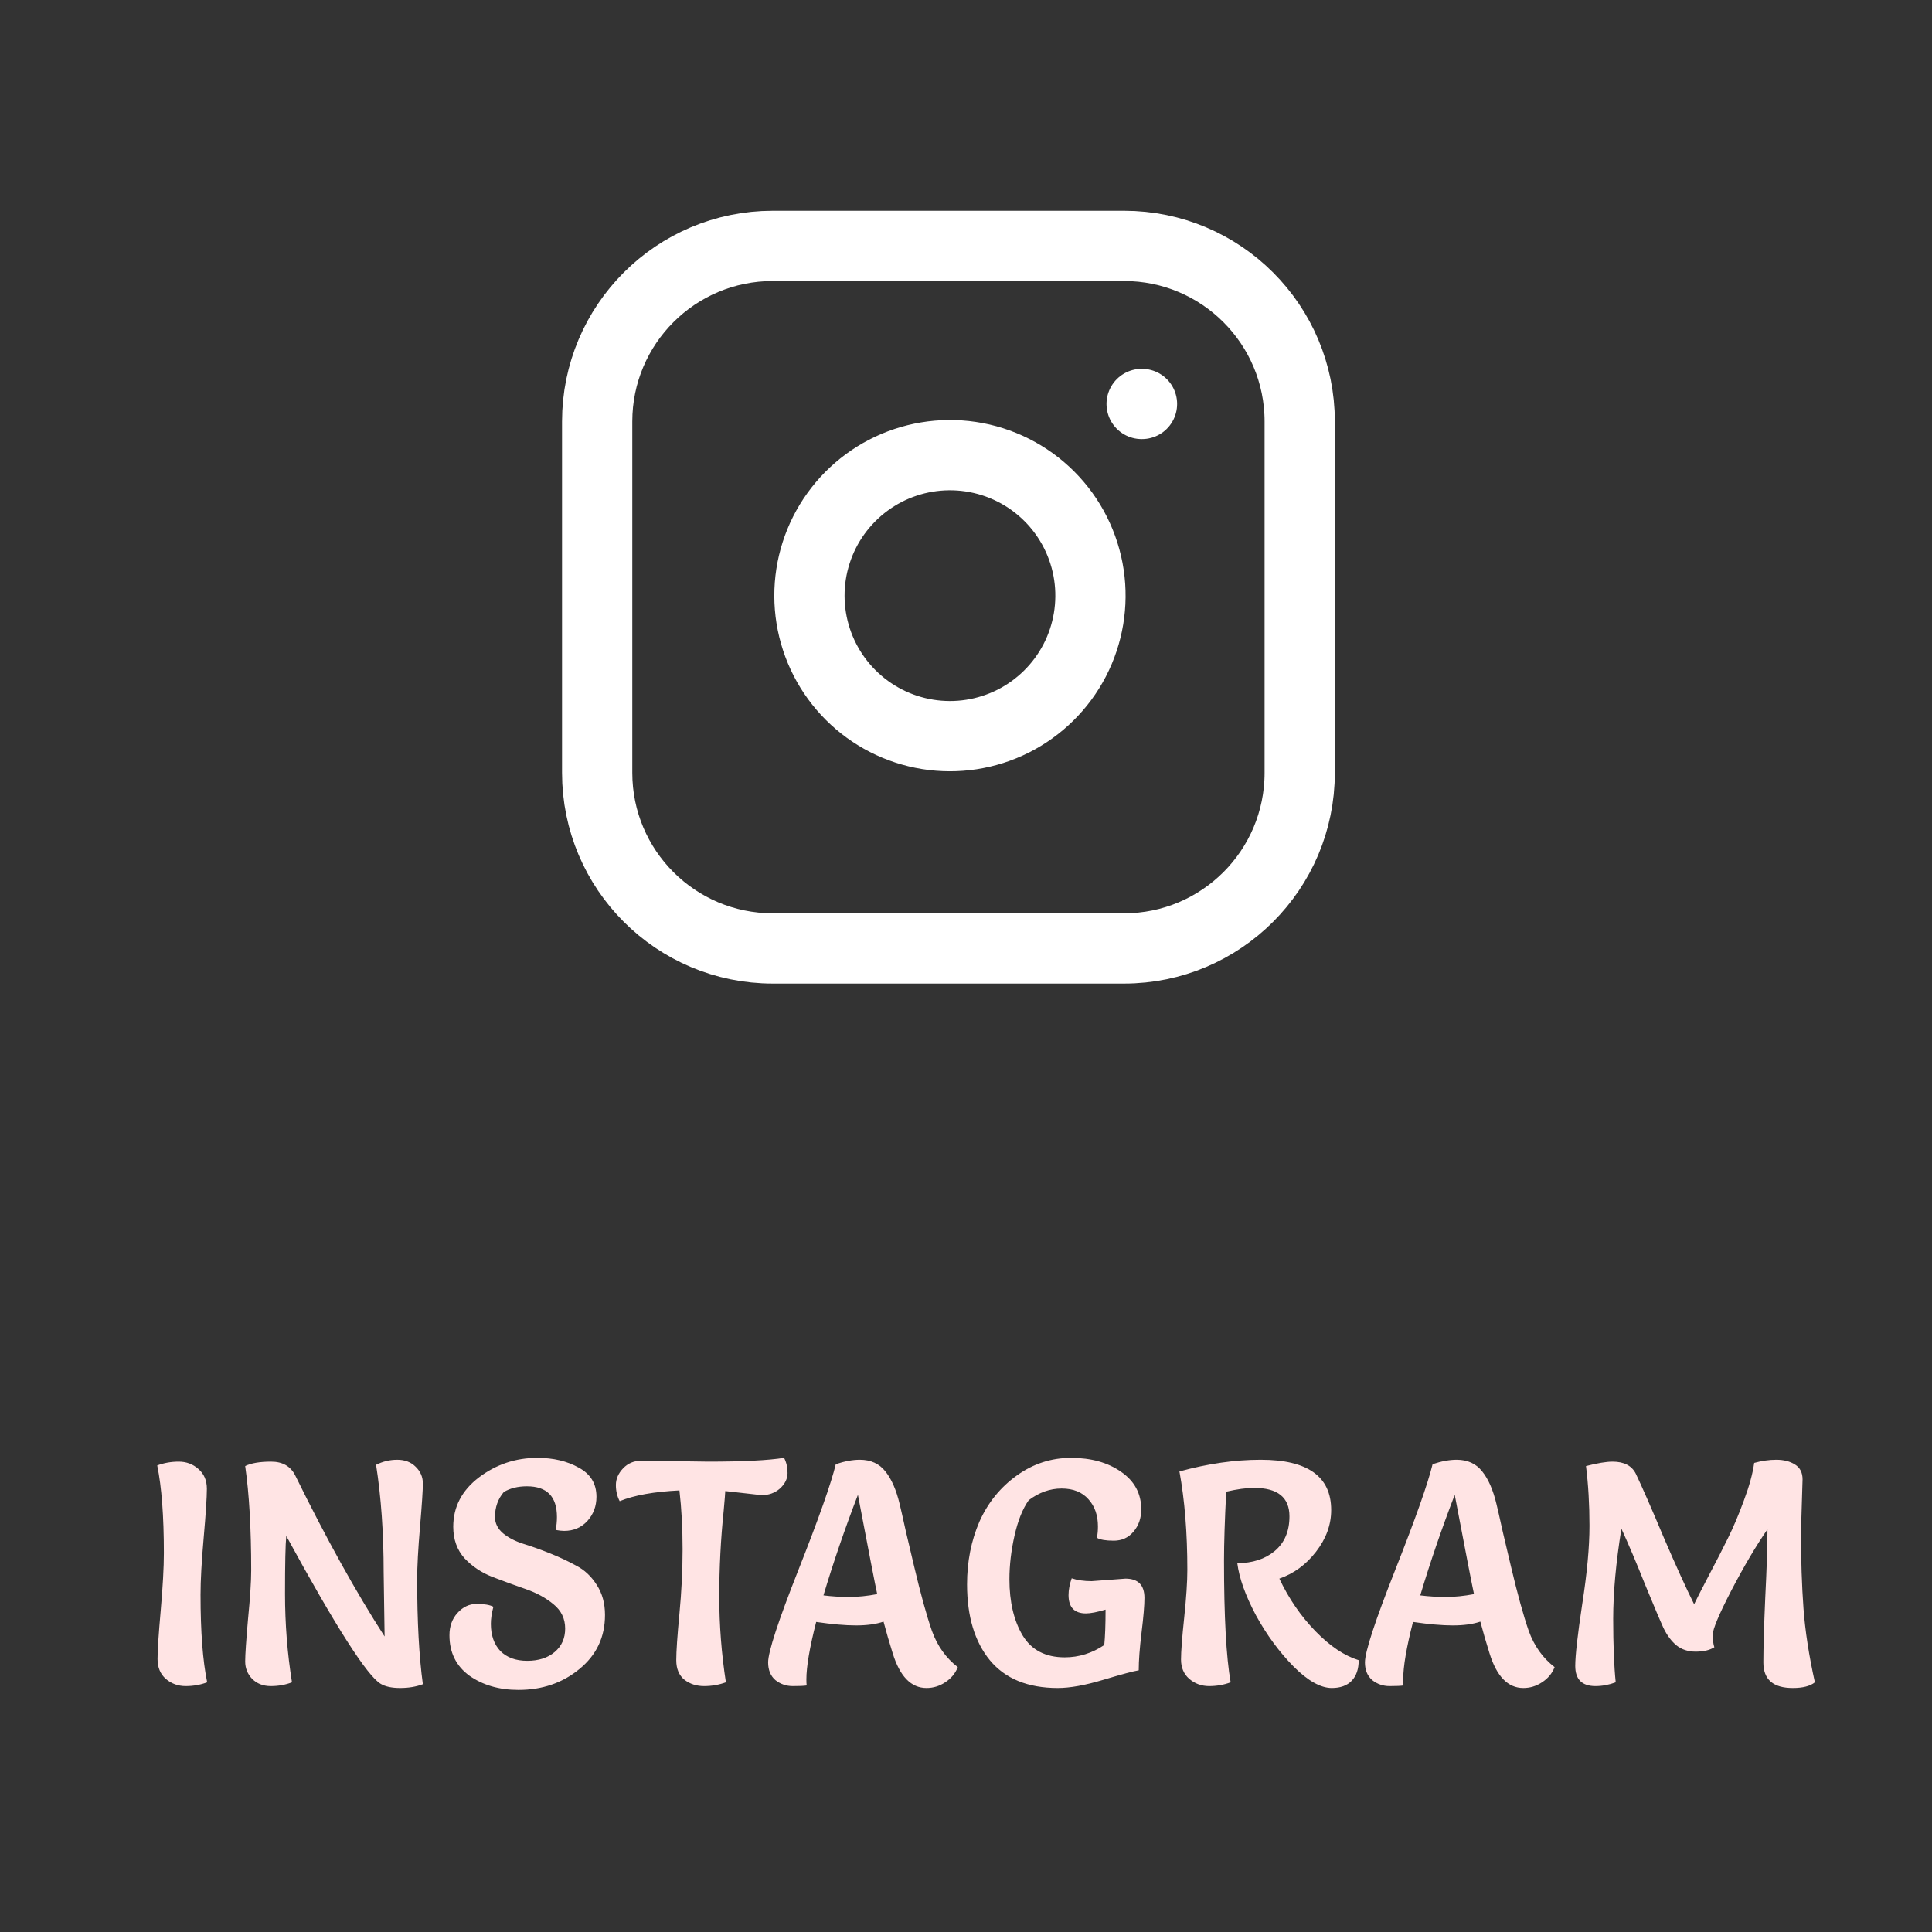 <svg width="55" height="55" viewBox="0 0 55 55" fill="none" xmlns="http://www.w3.org/2000/svg">
<rect x="0" y="0" width="55" height="55" fill="#333333" stroke="none"/>
<path d="M32 7H22C19.239 7 17 9.239 17 12V22C17 24.761 19.239 27 22 27H32C34.761 27 37 24.761 37 22V12C37 9.239 34.761 7 32 7Z" stroke="white" stroke-width="2" stroke-linecap="round" stroke-linejoin="round"/>
<path d="M31 16.37C31.123 17.202 30.981 18.052 30.594 18.799C30.206 19.546 29.593 20.151 28.842 20.53C28.09 20.908 27.238 21.04 26.408 20.906C25.577 20.772 24.81 20.38 24.215 19.785C23.62 19.19 23.228 18.423 23.094 17.592C22.96 16.762 23.092 15.91 23.47 15.158C23.849 14.407 24.454 13.794 25.201 13.406C25.948 13.019 26.798 12.877 27.63 13C28.479 13.126 29.265 13.521 29.872 14.128C30.479 14.735 30.874 15.521 31 16.37Z" stroke="white" stroke-width="2" stroke-linecap="round" stroke-linejoin="round"/>
<path d="M32.5 11.5H32.51" stroke="white" stroke-width="2" stroke-linecap="round" stroke-linejoin="round"/>
<path d="M5.898 47.892C5.706 47.964 5.502 48 5.286 48C5.07 48 4.881 47.931 4.719 47.793C4.563 47.655 4.485 47.466 4.485 47.226C4.485 46.986 4.515 46.527 4.575 45.849C4.635 45.165 4.665 44.619 4.665 44.211C4.665 43.161 4.602 42.33 4.476 41.718C4.668 41.646 4.872 41.61 5.088 41.61C5.304 41.61 5.49 41.679 5.646 41.817C5.808 41.955 5.889 42.144 5.889 42.384C5.889 42.624 5.859 43.086 5.799 43.77C5.739 44.448 5.709 44.991 5.709 45.399C5.709 46.449 5.772 47.28 5.898 47.892ZM10.706 41.7C10.898 41.604 11.099 41.556 11.309 41.556C11.525 41.556 11.699 41.622 11.831 41.754C11.969 41.886 12.038 42.045 12.038 42.231C12.038 42.417 12.011 42.828 11.957 43.464C11.903 44.094 11.876 44.595 11.876 44.967C11.876 46.161 11.93 47.154 12.038 47.946C11.846 48.018 11.63 48.054 11.39 48.054C11.156 48.054 10.973 48.015 10.841 47.937C10.457 47.715 9.56 46.311 8.15 43.725C8.126 43.959 8.114 44.508 8.114 45.372C8.114 46.23 8.18 47.07 8.312 47.892C8.126 47.964 7.925 48 7.709 48C7.493 48 7.316 47.931 7.178 47.793C7.046 47.655 6.98 47.49 6.98 47.298C6.98 47.106 7.007 46.704 7.061 46.092C7.121 45.48 7.151 45.018 7.151 44.706C7.151 43.512 7.094 42.522 6.98 41.736C7.148 41.652 7.394 41.61 7.718 41.61C8.042 41.61 8.27 41.739 8.402 41.997C9.29 43.803 10.139 45.333 10.949 46.587C10.931 45.435 10.922 44.826 10.922 44.76C10.922 43.638 10.85 42.618 10.706 41.7ZM15.819 43.554C15.843 43.434 15.855 43.311 15.855 43.185C15.855 42.603 15.57 42.312 15 42.312C14.742 42.312 14.523 42.366 14.343 42.474C14.175 42.672 14.091 42.909 14.091 43.185C14.091 43.365 14.169 43.521 14.325 43.653C14.481 43.779 14.673 43.878 14.901 43.95C15.135 44.022 15.387 44.112 15.657 44.22C15.927 44.328 16.176 44.445 16.404 44.571C16.638 44.691 16.833 44.874 16.989 45.12C17.145 45.36 17.223 45.645 17.223 45.975C17.223 46.605 16.98 47.118 16.494 47.514C16.014 47.91 15.435 48.108 14.757 48.108C14.211 48.108 13.746 47.973 13.362 47.703C12.984 47.427 12.795 47.043 12.795 46.551C12.795 46.299 12.87 46.089 13.02 45.921C13.176 45.747 13.359 45.66 13.569 45.66C13.785 45.66 13.944 45.687 14.046 45.741C13.998 45.921 13.974 46.083 13.974 46.227C13.974 46.551 14.064 46.809 14.244 47.001C14.43 47.187 14.685 47.28 15.009 47.28C15.333 47.28 15.594 47.196 15.792 47.028C15.99 46.86 16.089 46.638 16.089 46.362C16.089 46.08 15.978 45.849 15.756 45.669C15.54 45.489 15.276 45.345 14.964 45.237C14.652 45.129 14.34 45.015 14.028 44.895C13.716 44.775 13.449 44.598 13.227 44.364C13.011 44.124 12.903 43.824 12.903 43.464C12.903 42.9 13.146 42.432 13.632 42.06C14.124 41.688 14.679 41.502 15.297 41.502C15.753 41.502 16.146 41.595 16.476 41.781C16.812 41.961 16.98 42.237 16.98 42.609C16.98 42.879 16.893 43.11 16.719 43.302C16.545 43.488 16.326 43.581 16.062 43.581C15.99 43.581 15.909 43.572 15.819 43.554ZM18.262 41.583L20.161 41.61C21.145 41.61 21.865 41.574 22.321 41.502C22.387 41.628 22.42 41.772 22.42 41.934C22.42 42.096 22.348 42.243 22.204 42.375C22.06 42.501 21.886 42.564 21.682 42.564L20.647 42.447C20.647 42.489 20.632 42.675 20.602 43.005C20.518 43.815 20.476 44.628 20.476 45.444C20.476 46.26 20.539 47.076 20.665 47.892C20.467 47.964 20.26 48 20.044 48C19.828 48 19.642 47.94 19.486 47.82C19.33 47.694 19.252 47.508 19.252 47.262C19.252 47.01 19.282 46.569 19.342 45.939C19.402 45.309 19.432 44.697 19.432 44.103C19.432 43.503 19.402 42.945 19.342 42.429C18.616 42.465 18.049 42.567 17.641 42.735C17.569 42.597 17.533 42.444 17.533 42.276C17.533 42.102 17.602 41.943 17.74 41.799C17.878 41.655 18.052 41.583 18.262 41.583ZM23.793 41.682C24.045 41.598 24.273 41.556 24.477 41.556C24.789 41.556 25.032 41.667 25.206 41.889C25.38 42.105 25.515 42.414 25.611 42.816C25.641 42.936 25.701 43.2 25.791 43.608C25.887 44.016 25.965 44.346 26.025 44.598C26.211 45.384 26.379 45.993 26.529 46.425C26.685 46.857 26.931 47.202 27.267 47.46C27.195 47.64 27.075 47.784 26.907 47.892C26.745 48 26.568 48.054 26.376 48.054C25.938 48.054 25.617 47.724 25.413 47.064C25.317 46.758 25.23 46.458 25.152 46.164C24.942 46.236 24.681 46.272 24.369 46.272C24.063 46.272 23.685 46.239 23.235 46.173C23.049 46.899 22.956 47.445 22.956 47.811C22.956 47.889 22.959 47.946 22.965 47.982C22.887 47.994 22.755 48 22.569 48C22.383 48 22.218 47.943 22.074 47.829C21.936 47.709 21.867 47.541 21.867 47.325C21.867 47.025 22.155 46.146 22.731 44.688C23.307 43.23 23.661 42.228 23.793 41.682ZM23.442 45.417C23.682 45.447 23.925 45.462 24.171 45.462C24.423 45.462 24.69 45.435 24.972 45.381C24.918 45.135 24.735 44.193 24.423 42.555C24.051 43.521 23.724 44.475 23.442 45.417ZM31.076 45.012L32.039 44.94C32.4 44.94 32.58 45.123 32.58 45.489C32.58 45.699 32.553 46.026 32.498 46.47C32.444 46.914 32.417 47.274 32.417 47.55C32.267 47.574 31.931 47.664 31.41 47.82C30.893 47.976 30.462 48.054 30.113 48.054C29.262 48.054 28.616 47.79 28.178 47.262C27.747 46.734 27.53 46.014 27.53 45.102C27.53 44.454 27.648 43.86 27.881 43.32C28.122 42.78 28.476 42.342 28.944 42.006C29.412 41.67 29.927 41.502 30.491 41.502C31.061 41.502 31.535 41.634 31.913 41.898C32.297 42.162 32.489 42.519 32.489 42.969C32.489 43.221 32.414 43.434 32.264 43.608C32.12 43.776 31.934 43.86 31.706 43.86C31.479 43.86 31.32 43.833 31.23 43.779C31.247 43.671 31.256 43.563 31.256 43.455C31.256 43.137 31.166 42.879 30.986 42.681C30.806 42.477 30.552 42.375 30.221 42.375C29.892 42.375 29.579 42.486 29.285 42.708C29.111 42.954 28.977 43.29 28.881 43.716C28.785 44.142 28.736 44.556 28.736 44.958C28.736 45.606 28.863 46.14 29.114 46.56C29.366 46.974 29.765 47.181 30.311 47.181C30.713 47.181 31.088 47.064 31.436 46.83C31.46 46.596 31.473 46.26 31.473 45.822C31.233 45.894 31.047 45.93 30.915 45.93C30.584 45.93 30.419 45.756 30.419 45.408C30.419 45.258 30.45 45.099 30.509 44.931C30.672 44.985 30.86 45.012 31.076 45.012ZM36.42 44.94C36.69 45.51 37.032 46.008 37.446 46.434C37.86 46.86 38.271 47.136 38.679 47.262C38.679 47.514 38.613 47.709 38.481 47.847C38.349 47.985 38.16 48.054 37.914 48.054C37.596 48.054 37.233 47.85 36.825 47.442C36.417 47.028 36.06 46.542 35.754 45.984C35.454 45.42 35.277 44.925 35.223 44.499C35.655 44.499 36.009 44.385 36.285 44.157C36.567 43.923 36.708 43.593 36.708 43.167C36.708 42.627 36.372 42.357 35.7 42.357C35.484 42.357 35.22 42.393 34.908 42.465C34.866 43.275 34.845 43.929 34.845 44.427C34.845 46.023 34.908 47.178 35.034 47.892C34.842 47.964 34.638 48 34.422 48C34.206 48 34.017 47.931 33.855 47.793C33.699 47.655 33.621 47.472 33.621 47.244C33.621 47.016 33.651 46.62 33.711 46.056C33.771 45.486 33.801 45.03 33.801 44.688C33.801 43.638 33.726 42.705 33.576 41.889C34.386 41.667 35.157 41.556 35.889 41.556C37.227 41.556 37.896 42.033 37.896 42.987C37.896 43.407 37.752 43.803 37.464 44.175C37.182 44.541 36.834 44.796 36.42 44.94ZM40.783 41.682C41.035 41.598 41.263 41.556 41.467 41.556C41.779 41.556 42.022 41.667 42.196 41.889C42.37 42.105 42.505 42.414 42.601 42.816C42.631 42.936 42.691 43.2 42.781 43.608C42.877 44.016 42.955 44.346 43.015 44.598C43.201 45.384 43.369 45.993 43.519 46.425C43.675 46.857 43.921 47.202 44.257 47.46C44.185 47.64 44.065 47.784 43.897 47.892C43.735 48 43.558 48.054 43.366 48.054C42.928 48.054 42.607 47.724 42.403 47.064C42.307 46.758 42.22 46.458 42.142 46.164C41.932 46.236 41.671 46.272 41.359 46.272C41.053 46.272 40.675 46.239 40.225 46.173C40.039 46.899 39.946 47.445 39.946 47.811C39.946 47.889 39.949 47.946 39.955 47.982C39.877 47.994 39.745 48 39.559 48C39.373 48 39.208 47.943 39.064 47.829C38.926 47.709 38.857 47.541 38.857 47.325C38.857 47.025 39.145 46.146 39.721 44.688C40.297 43.23 40.651 42.228 40.783 41.682ZM40.432 45.417C40.672 45.447 40.915 45.462 41.161 45.462C41.413 45.462 41.68 45.435 41.962 45.381C41.908 45.135 41.725 44.193 41.413 42.555C41.041 43.521 40.714 44.475 40.432 45.417ZM51.315 42.114L51.27 43.599C51.27 44.415 51.294 45.147 51.342 45.795C51.39 46.437 51.498 47.136 51.666 47.892C51.534 48 51.324 48.054 51.036 48.054C50.478 48.054 50.199 47.811 50.199 47.325C50.199 46.923 50.217 46.308 50.253 45.48C50.295 44.652 50.316 44.004 50.316 43.536C49.992 44.004 49.65 44.583 49.29 45.273C48.936 45.957 48.759 46.377 48.759 46.533C48.759 46.689 48.774 46.809 48.804 46.893C48.672 46.977 48.495 47.019 48.273 47.019C48.057 47.019 47.874 46.959 47.724 46.839C47.58 46.719 47.457 46.554 47.355 46.344C47.259 46.134 47.085 45.723 46.833 45.111C46.587 44.493 46.362 43.962 46.158 43.518C46.002 44.484 45.924 45.339 45.924 46.083C45.924 46.827 45.948 47.43 45.996 47.892C45.804 47.964 45.612 48 45.42 48C45.036 48 44.844 47.808 44.844 47.424C44.844 47.13 44.91 46.545 45.042 45.669C45.18 44.787 45.249 44.043 45.249 43.437C45.249 42.831 45.216 42.264 45.15 41.736C45.474 41.652 45.726 41.61 45.906 41.61C46.236 41.61 46.458 41.727 46.572 41.961C46.752 42.339 47.016 42.942 47.364 43.77C47.718 44.592 48.006 45.225 48.228 45.669C48.288 45.543 48.426 45.273 48.642 44.859C48.864 44.439 49.047 44.082 49.191 43.788C49.341 43.488 49.491 43.134 49.641 42.726C49.797 42.312 49.896 41.952 49.938 41.646C50.154 41.586 50.364 41.556 50.568 41.556C50.778 41.556 50.955 41.601 51.099 41.691C51.243 41.781 51.315 41.922 51.315 42.114Z" fill="#FFE4E4"/>
</svg>
